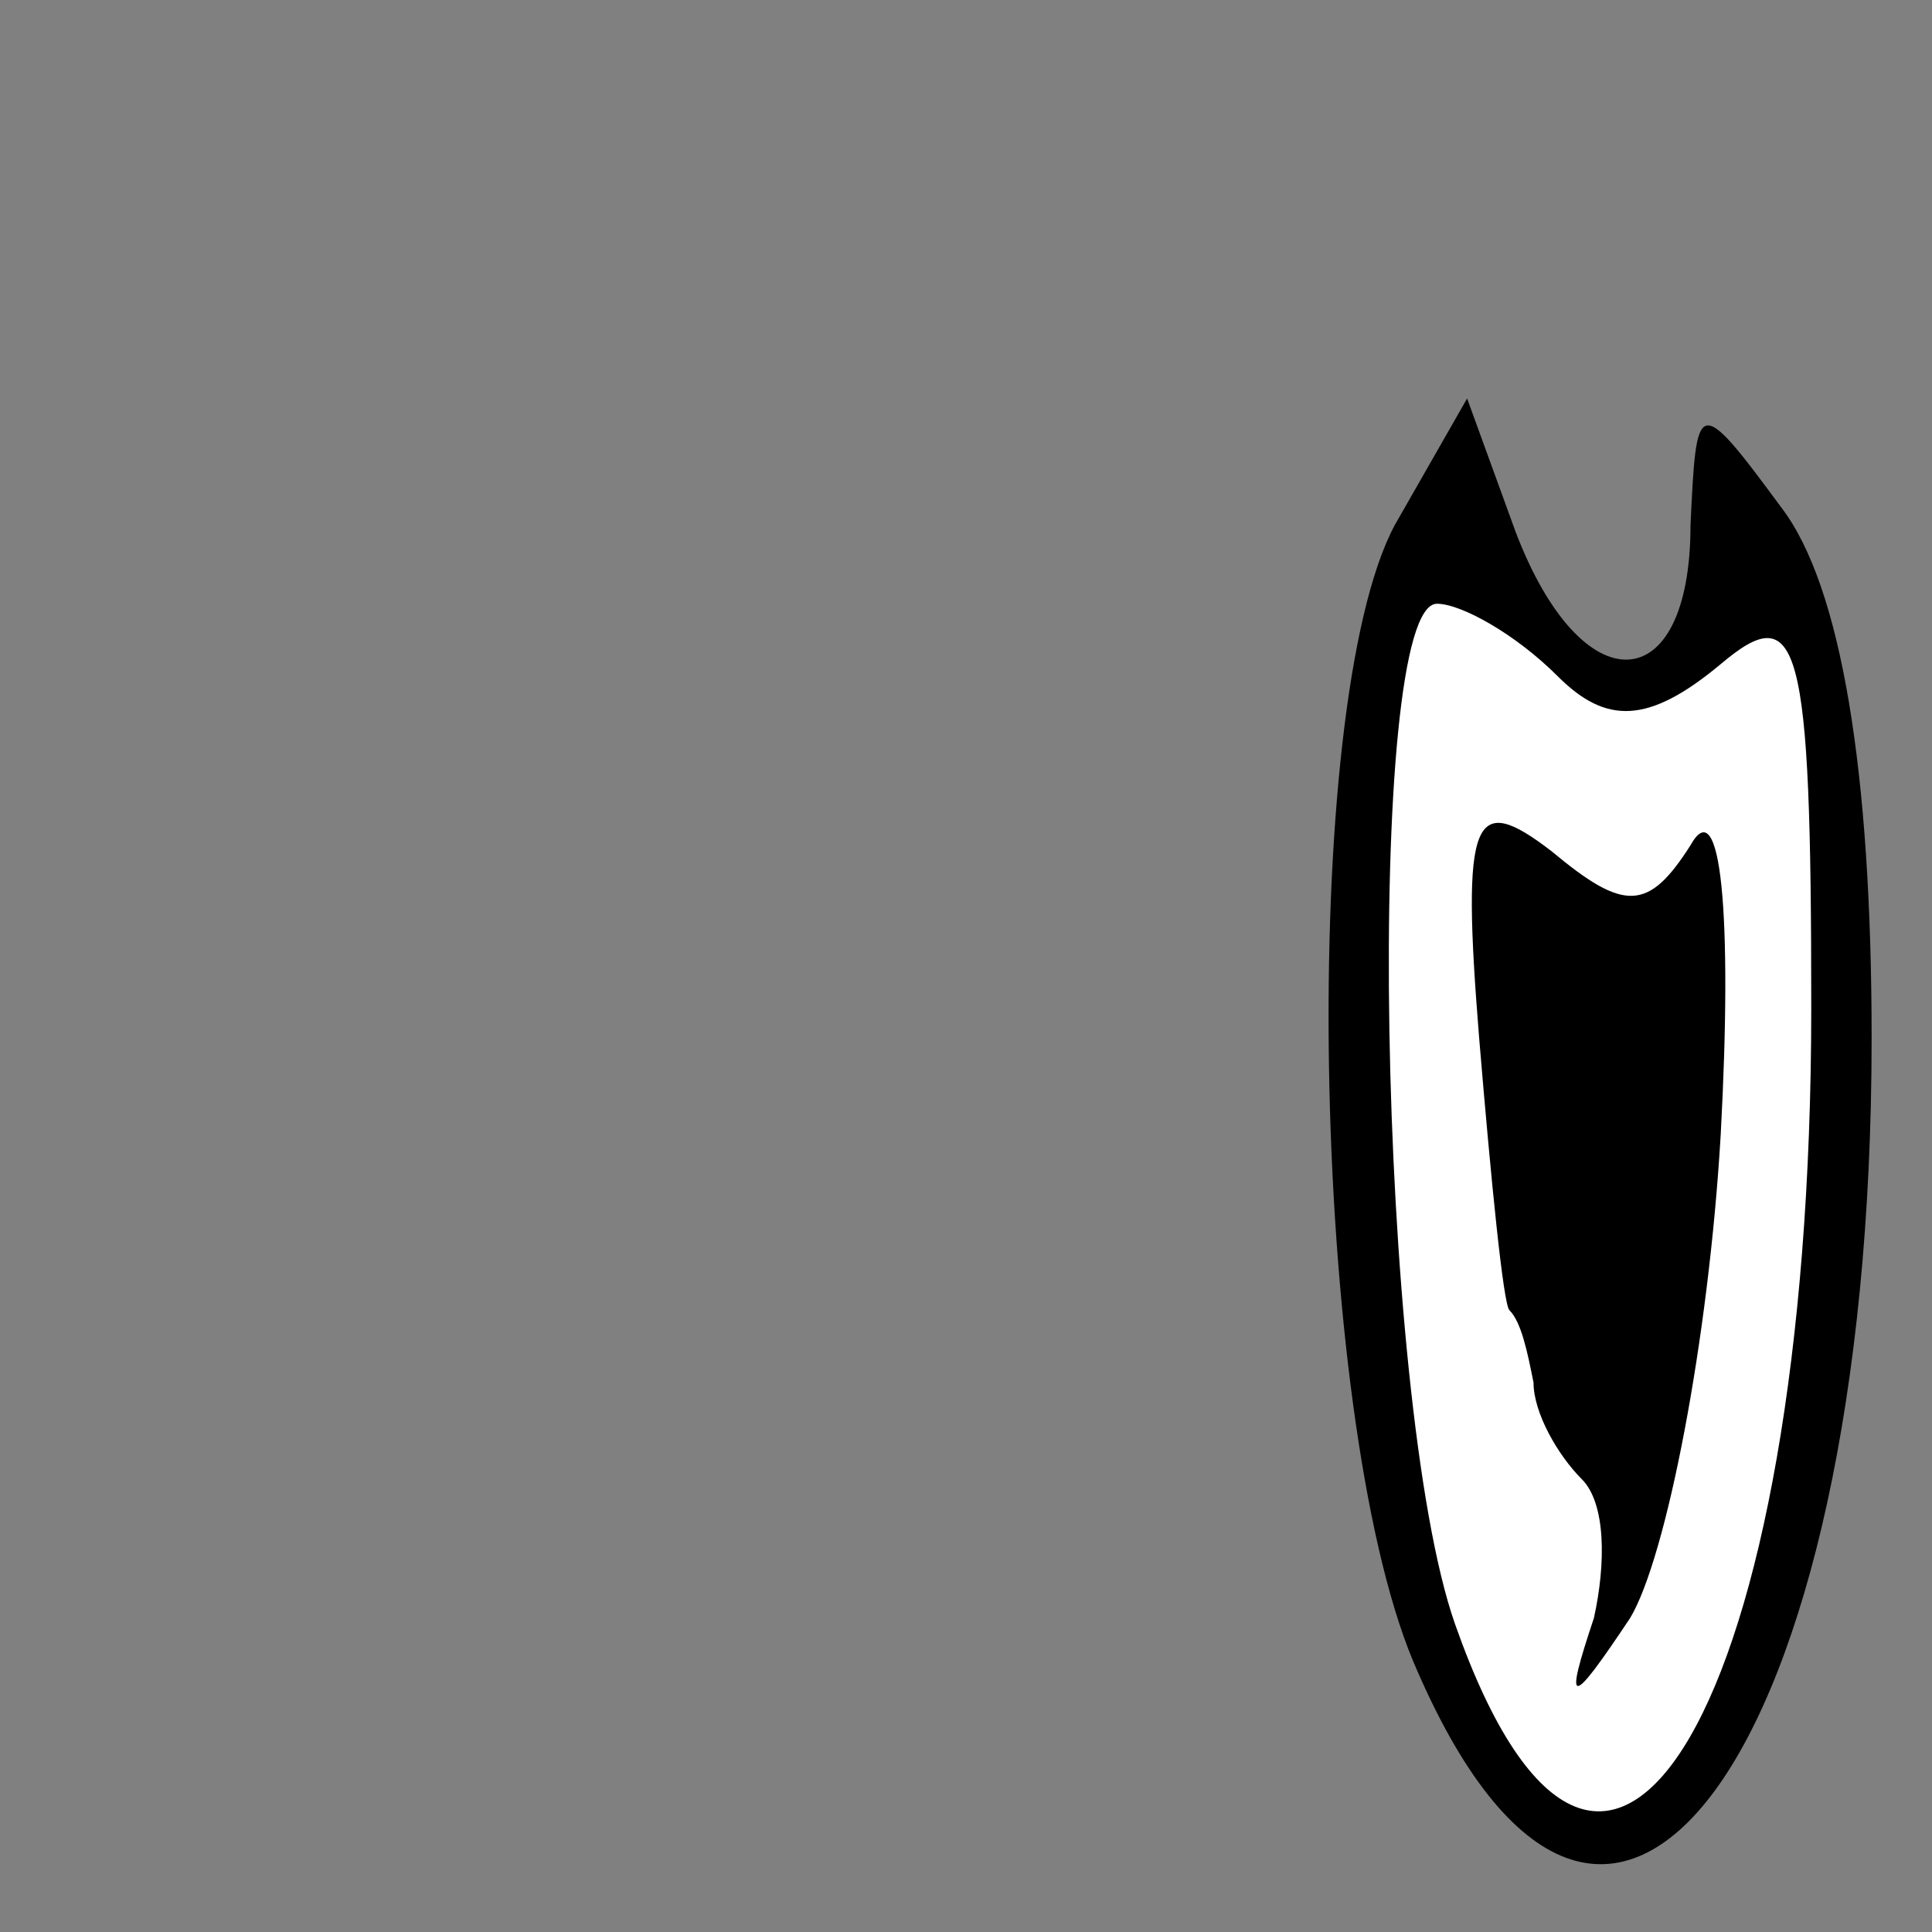 <?xml version="1.0" standalone="no"?>
<!DOCTYPE svg PUBLIC "-//W3C//DTD SVG 20010904//EN"
 "http://www.w3.org/TR/2001/REC-SVG-20010904/DTD/svg10.dtd">
<svg version="1.0" xmlns="http://www.w3.org/2000/svg"
 width="32pt" height="32pt" viewBox="0 0 32 32"
 preserveAspectRatio="xMidYMid meet">
<rect x="0" y="0" width="32" height="32" fill="#808080" stroke="none"/>
<g transform="translate(0,32) scale(0.1,-0.1)"
fill="#000000" stroke="none">
<path fill="#000000" stroke="none" d="M231 233 c-16 -30 -14 -147 3 -188 32
-76 76 -16 76 103 0 44 -5 75 -15 88 -14 19 -14 18 -15 -3 0 -29 -18 -30 -29
-1 l-8 22 -12 -21z"/>
<path fill="#ffffff" stroke="none" d="M258 208 c8 -8 15 -8 27 2 13 11 15 4
15 -57 0 -115 -34 -173 -59 -102 -13 37 -15 169 -3 169 4 0 13 -5 20 -12z"/>
<path fill="#000000" stroke="none" d="M245 148 c2 -24 4 -44 5 -45 2 -2 3 -7
4 -12 0 -5 4 -12 8 -16 4 -4 4 -14 2 -23 -5 -15 -4 -15 6 0 6 10 13 46 15 80
2 37 0 57 -5 48 -7 -11 -11 -11 -23 -1 -13 10 -15 6 -12 -31z"/>
</g>
</svg>
